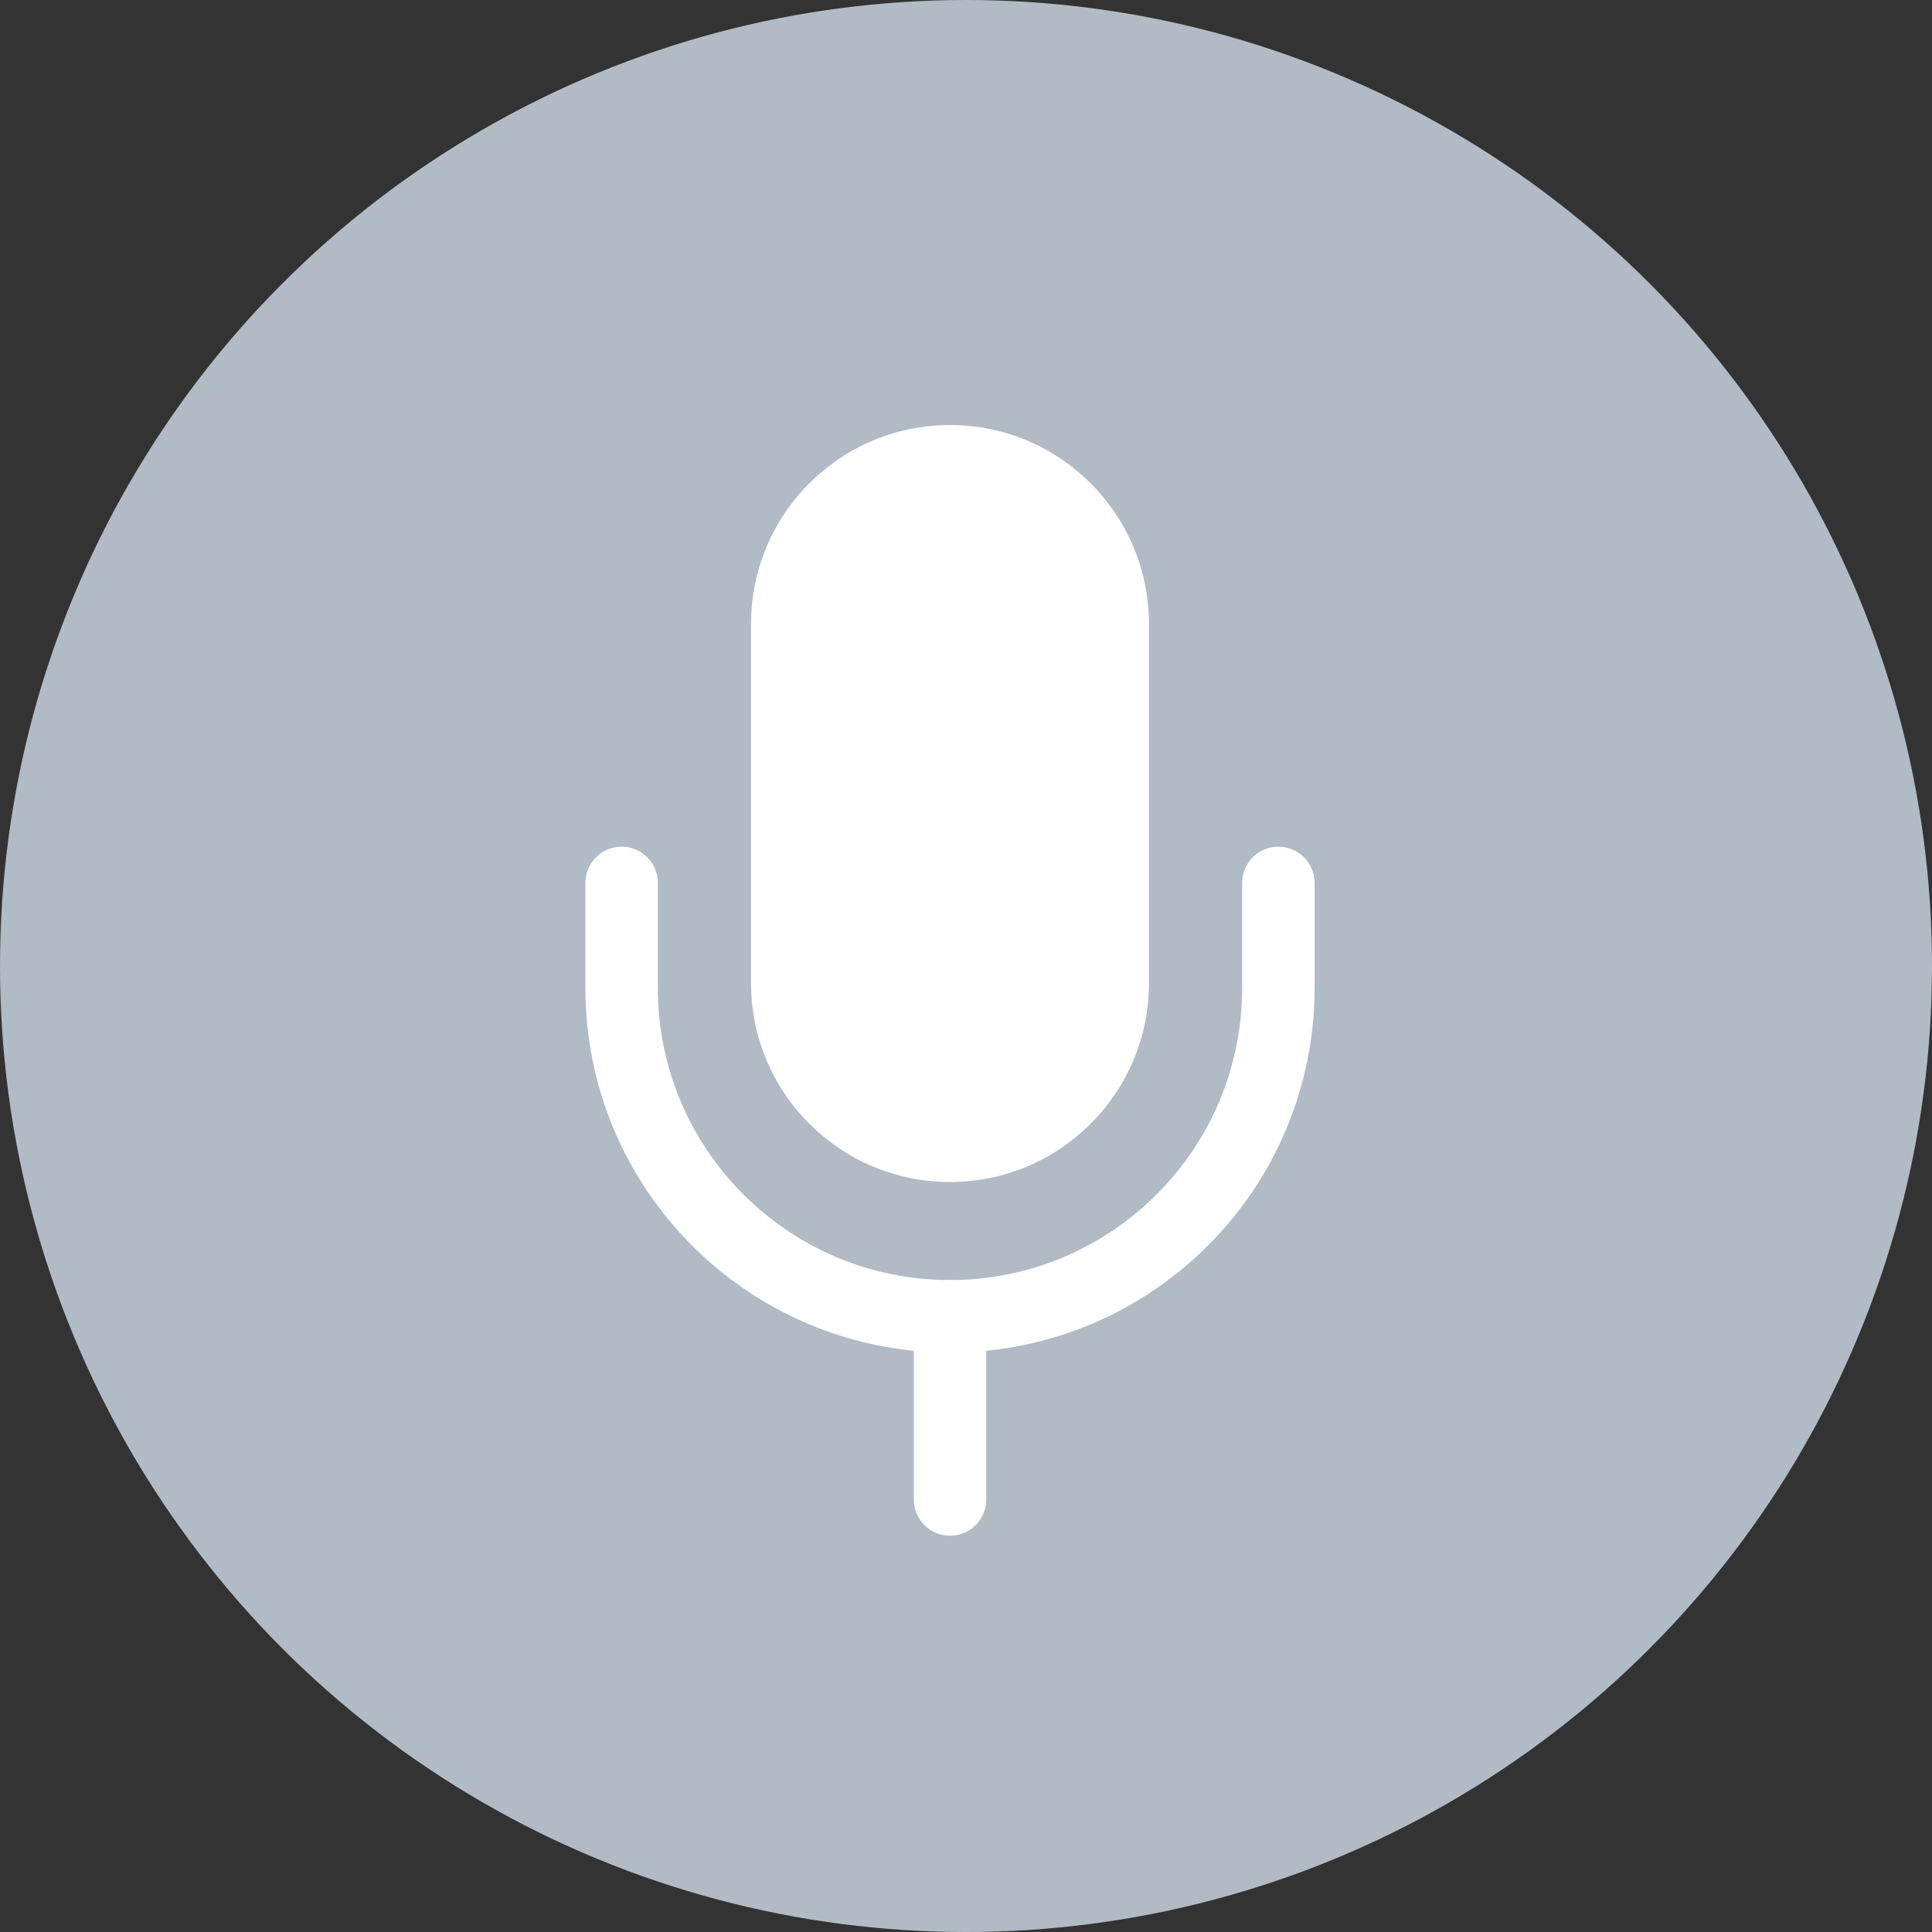 <?xml version="1.0" encoding="UTF-8"?>
<svg width="40px" height="40px" viewBox="0 0 40 40" version="1.1" xmlns="http://www.w3.org/2000/svg" xmlns:xlink="http://www.w3.org/1999/xlink">
    <rect x="0" y="0" width="40" height="40" fill="#333333" stroke="none"/>
    <!-- Generator: Sketch 60.1 (88133) - https://sketch.com -->
    <title>Icon Add Audio</title>
    <desc>Created with Sketch.</desc>
    <g id="Page-1" stroke="none" stroke-width="1" fill="none" fill-rule="evenodd">
        <g id="Sharing-Without-Gift-Custom-Filled" transform="translate(-201, -409)">
            <g id="Card" transform="translate(0, 110)">
                <g id="Add-Audio" transform="translate(201, 299)">
                    <g id="Icon-Add-Audio">
                        <circle id="Mask" fill="#B0BBC5" cx="20" cy="20" r="20"></circle>
                        <g id="Group-7" transform="translate(12.87, 8.8)">
                            <path d="M13.597,9.48 L13.597,11.654 C13.597,15.408 10.553,18.452 6.799,18.452 C3.044,18.452 0,15.408 0,11.654 L0,9.48" id="Stroke-1" stroke="#FFFFFF" stroke-width="1.5" stroke-linecap="round"></path>
                            <path d="M6.799,-7.92740472e-05 C4.523,-7.92740472e-05 2.679,1.845 2.679,4.12 L2.679,11.552 C2.679,13.827 4.523,15.672 6.799,15.672 C9.074,15.672 10.918,13.827 10.918,11.552 L10.918,4.12 C10.918,1.845 9.074,-7.92740472e-05 6.799,-7.92740472e-05" id="Fill-3" fill="#FFFFFF"></path>
                            <line x1="6.799" y1="18.452" x2="6.799" y2="22.245" id="Stroke-5" stroke="#FFFFFF" stroke-width="1.5" stroke-linecap="round"></line>
                        </g>
                    </g>
                </g>
            </g>
        </g>
    </g>
</svg>
